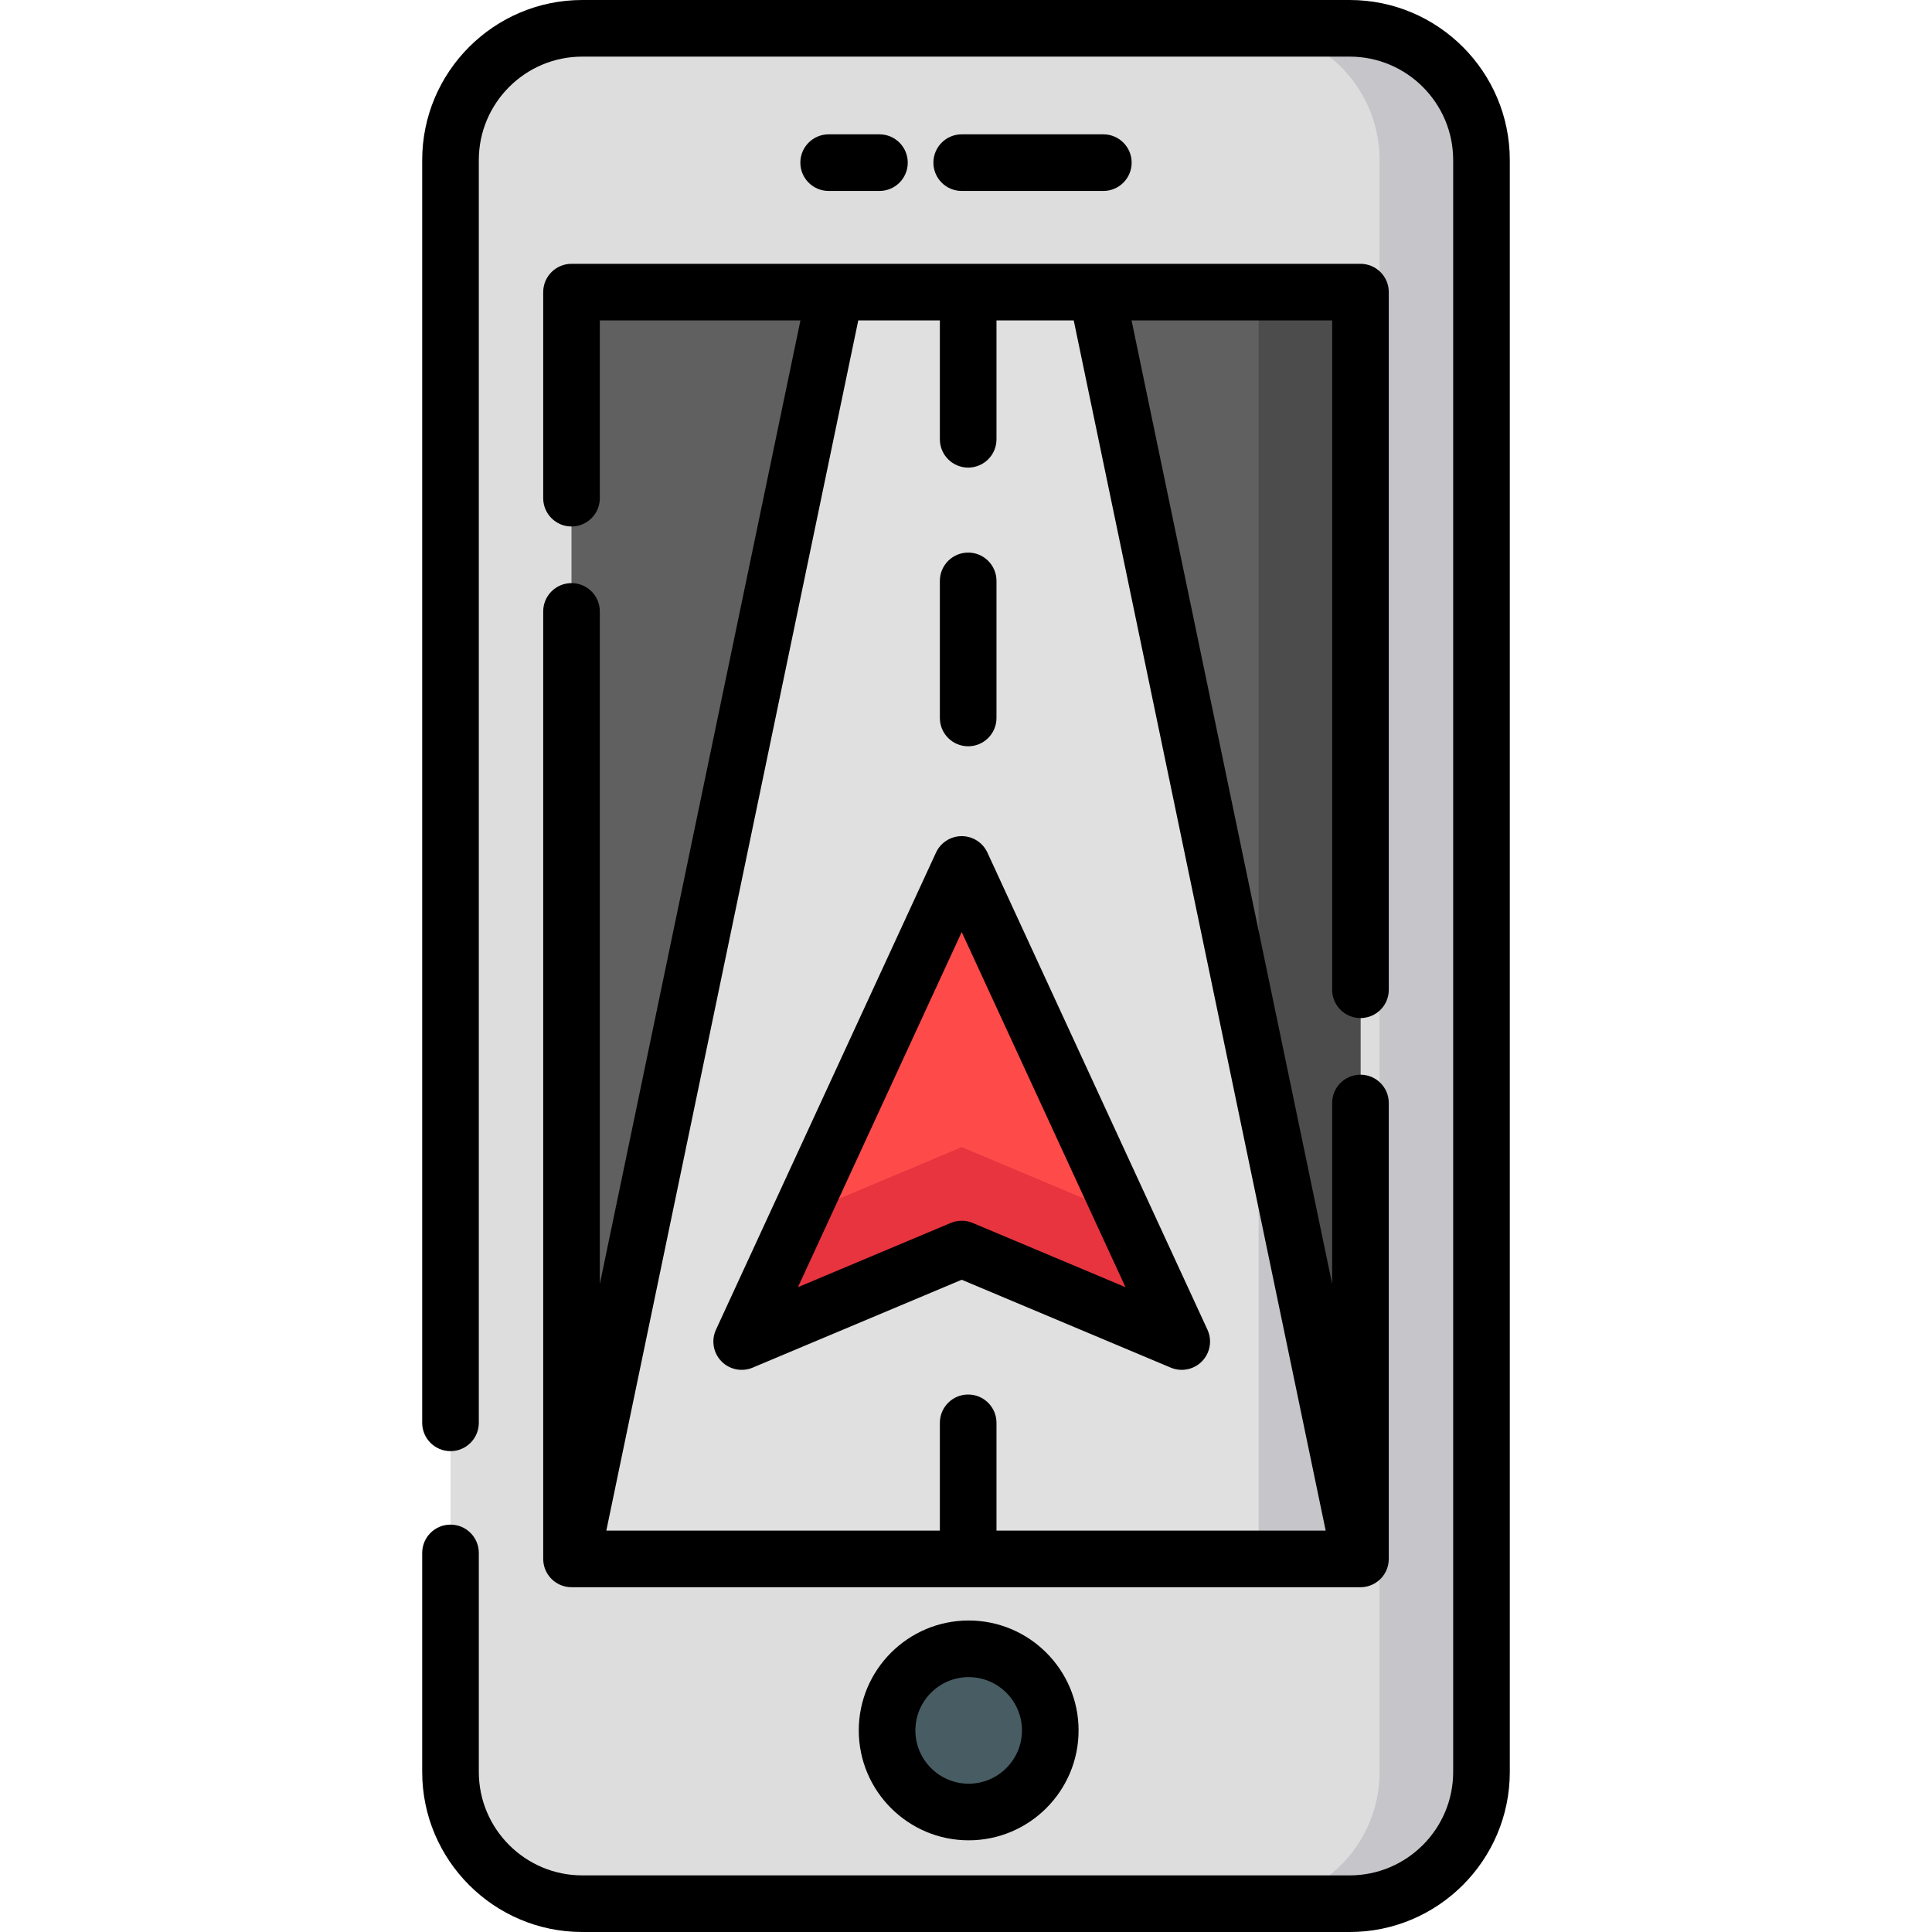 <?xml version="1.0" encoding="iso-8859-1"?>
<!-- Generator: Adobe Illustrator 19.0.0, SVG Export Plug-In . SVG Version: 6.00 Build 0)  -->
<svg version="1.1" id="Capa_1" xmlns="http://www.w3.org/2000/svg" xmlns:xlink="http://www.w3.org/1999/xlink" x="0px" y="0px"
	 viewBox="0 0 512 512" style="enable-background:new 0 0 512 512;" xml:space="preserve">
<path style="fill:#DDDDDD;" d="M392.612,42.425c0-19.287-15.636-34.922-34.923-34.922H154.311
	c-19.288,0-34.922,15.636-34.922,34.922v427.15c0,19.288,15.636,34.923,34.922,34.923h203.378c19.288,0,34.923-15.636,34.923-34.923
	V42.425z"/>
<path style="fill:#C6C5CA;" d="M357.689,7.502h-27.008c19.287,0,34.922,15.636,34.922,34.922v427.15
	c0,19.287-15.636,34.922-34.922,34.922h27.008c19.287,0,34.922-15.636,34.922-34.922V42.425
	C392.612,23.138,376.977,7.502,357.689,7.502z"/>
<rect x="151.455" y="77.413" style="fill:#606060;" width="209.092" height="335.719"/>
<rect x="333.539" y="77.413" style="fill:#4C4C4C;" width="27.008" height="335.719"/>
<circle style="fill:#475D63;" cx="256.706" cy="458.575" r="21.623"/>
<polygon style="fill:#E0E0E0;" points="360.544,413.129 151.457,413.129 221.348,77.415 290.653,77.415 "/>
<polygon style="fill:#C6C5CA;" points="333.536,283.399 333.536,413.129 360.544,413.129 "/>
<polygon style="fill:#FF4A4A;" points="254.864,331.011 313.174,355.524 254.864,229.089 196.552,355.524 "/>
<polygon style="fill:#E7343F;" points="254.864,304.003 212.004,322.02 196.552,355.524 254.864,331.011 313.174,355.524 
	297.722,322.02 "/>
<path d="M292.398,50.604c4.144,0,7.502-3.359,7.502-7.502c0-4.143-3.358-7.502-7.502-7.502h-37.534
	c-4.144,0-7.502,3.359-7.502,7.502s3.358,7.502,7.502,7.502H292.398z"/>
<path d="M233.063,50.604c4.144,0,7.502-3.359,7.502-7.502c0-4.143-3.358-7.502-7.502-7.502h-13.461
	c-4.144,0-7.502,3.359-7.502,7.502s3.358,7.502,7.502,7.502H233.063z"/>
<path d="M227.583,458.576c0,16.06,13.065,29.126,29.125,29.126c16.061,0,29.126-13.066,29.126-29.126s-13.065-29.126-29.126-29.126
	C240.648,429.451,227.583,442.517,227.583,458.576z M270.829,458.576c0,7.786-6.335,14.121-14.121,14.121s-14.12-6.335-14.12-14.121
	s6.334-14.121,14.12-14.121C264.493,444.455,270.829,450.79,270.829,458.576z"/>
<path d="M360.544,420.631c0.274,0,0.545-0.017,0.812-0.046c0.063-0.007,0.125-0.02,0.188-0.029c0.205-0.027,0.409-0.059,0.609-0.103
	c0.071-0.016,0.141-0.036,0.211-0.054c0.189-0.047,0.376-0.099,0.559-0.16c0.075-0.025,0.148-0.054,0.221-0.081
	c0.175-0.065,0.346-0.134,0.515-0.211c0.077-0.035,0.152-0.072,0.227-0.109c0.16-0.08,0.316-0.165,0.47-0.256
	c0.077-0.045,0.153-0.09,0.228-0.139c0.149-0.095,0.293-0.198,0.434-0.303c0.07-0.052,0.142-0.102,0.21-0.157
	c0.155-0.124,0.302-0.256,0.446-0.391c0.047-0.044,0.096-0.084,0.142-0.129c0.188-0.187,0.367-0.383,0.536-0.588
	c0.003-0.004,0.007-0.007,0.01-0.011c0.021-0.026,0.037-0.054,0.058-0.08c0.141-0.177,0.274-0.36,0.398-0.55
	c0.043-0.065,0.08-0.132,0.12-0.198c0.098-0.16,0.192-0.323,0.278-0.491c0.038-0.074,0.073-0.15,0.108-0.225
	c0.078-0.165,0.15-0.332,0.215-0.504c0.03-0.079,0.06-0.158,0.087-0.238c0.059-0.169,0.11-0.341,0.156-0.516
	c0.023-0.085,0.046-0.17,0.066-0.256c0.038-0.168,0.068-0.339,0.095-0.512c0.015-0.095,0.032-0.189,0.043-0.285
	c0.019-0.161,0.028-0.325,0.036-0.489c0.005-0.107,0.015-0.213,0.016-0.32c0-0.023,0.003-0.046,0.003-0.069V292.306
	c0-4.143-3.358-7.502-7.502-7.502s-7.502,3.359-7.502,7.502v47.976L299.875,84.917h53.164v177.38c0,4.143,3.358,7.502,7.502,7.502
	s7.502-3.359,7.502-7.502V77.415c0-4.143-3.358-7.502-7.502-7.502l0,0H151.457l0,0c-4.144,0-7.502,3.359-7.502,7.502v54.609
	c0,4.143,3.358,7.502,7.502,7.502s7.502-3.359,7.502-7.502V84.917h53.164l-53.164,255.365v-178.25c0-4.143-3.358-7.502-7.502-7.502
	s-7.502,3.359-7.502,7.502v251.095c0,0.023,0.003,0.046,0.003,0.07c0.001,0.106,0.011,0.212,0.016,0.318
	c0.008,0.165,0.017,0.329,0.036,0.49c0.011,0.096,0.028,0.19,0.043,0.285c0.027,0.172,0.057,0.343,0.095,0.512
	c0.02,0.086,0.043,0.171,0.066,0.256c0.046,0.174,0.098,0.347,0.156,0.516c0.028,0.08,0.057,0.16,0.088,0.239
	c0.066,0.171,0.138,0.339,0.215,0.503c0.035,0.075,0.07,0.15,0.108,0.224c0.086,0.168,0.18,0.331,0.279,0.492
	c0.04,0.066,0.077,0.133,0.12,0.198c0.124,0.19,0.258,0.372,0.398,0.55c0.02,0.026,0.037,0.054,0.058,0.08
	c0.003,0.004,0.007,0.007,0.01,0.011c0.168,0.206,0.347,0.402,0.536,0.588c0.046,0.045,0.095,0.085,0.142,0.129
	c0.144,0.135,0.291,0.267,0.446,0.391c0.068,0.055,0.14,0.105,0.21,0.157c0.141,0.106,0.285,0.208,0.434,0.303
	c0.075,0.048,0.151,0.093,0.228,0.139c0.153,0.091,0.309,0.176,0.469,0.256c0.076,0.038,0.151,0.075,0.228,0.11
	c0.168,0.077,0.34,0.146,0.514,0.211c0.074,0.027,0.147,0.056,0.221,0.081c0.183,0.061,0.37,0.113,0.559,0.16
	c0.07,0.018,0.14,0.039,0.211,0.054c0.2,0.044,0.404,0.076,0.609,0.103c0.063,0.009,0.125,0.022,0.188,0.029
	c0.267,0.029,0.538,0.046,0.812,0.046L360.544,420.631 M227.449,84.917h21.626v31.5c0,4.143,3.358,7.502,7.502,7.502
	c4.144,0,7.502-3.359,7.502-7.502v-31.5h20.472l66.767,320.71h-87.239v-28.563c0-4.143-3.358-7.502-7.502-7.502
	s-7.502,3.359-7.502,7.502v28.563h-88.393L227.449,84.917z"/>
<path d="M357.689,0H154.311c-23.393,0-42.425,19.032-42.425,42.425v334.638c0,4.143,3.358,7.502,7.502,7.502
	c4.144,0,7.502-3.359,7.502-7.502V42.425c0-15.119,12.301-27.42,27.42-27.42h203.378c15.119,0,27.42,12.301,27.42,27.42v427.15
	c0,15.119-12.301,27.421-27.42,27.421H154.311c-15.119,0-27.42-12.301-27.42-27.421v-58.032c0-4.143-3.358-7.502-7.502-7.502
	c-4.144,0-7.502,3.359-7.502,7.502v58.032c0,23.393,19.032,42.426,42.425,42.426h203.378c23.393,0,42.424-19.032,42.424-42.426
	V42.425C400.115,19.032,381.082,0,357.689,0z"/>
<path d="M254.864,339.149l55.403,23.291c0.939,0.395,1.927,0.586,2.905,0.586c1.995,0,3.953-0.796,5.397-2.29
	c2.151-2.226,2.714-5.545,1.417-8.355l-58.31-126.434c-1.226-2.658-3.886-4.36-6.813-4.36s-5.587,1.702-6.813,4.36l-58.31,126.434
	c-1.296,2.811-0.733,6.13,1.417,8.355c2.152,2.226,5.451,2.901,8.302,1.702L254.864,339.149z M254.864,247.003l43.406,94.117
	l-40.498-17.025c-0.929-0.391-1.919-0.586-2.907-0.586c-0.988,0-1.979,0.195-2.907,0.586L211.46,341.12L254.864,247.003z"/>
<path d="M256.577,197.773c4.144,0,7.502-3.359,7.502-7.502v-36.33c0-4.143-3.358-7.502-7.502-7.502s-7.502,3.359-7.502,7.502v36.33
	C249.075,194.414,252.434,197.773,256.577,197.773z"/>
<g>
</g>
<g>
</g>
<g>
</g>
<g>
</g>
<g>
</g>
<g>
</g>
<g>
</g>
<g>
</g>
<g>
</g>
<g>
</g>
<g>
</g>
<g>
</g>
<g>
</g>
<g>
</g>
<g>
</g>
</svg>
